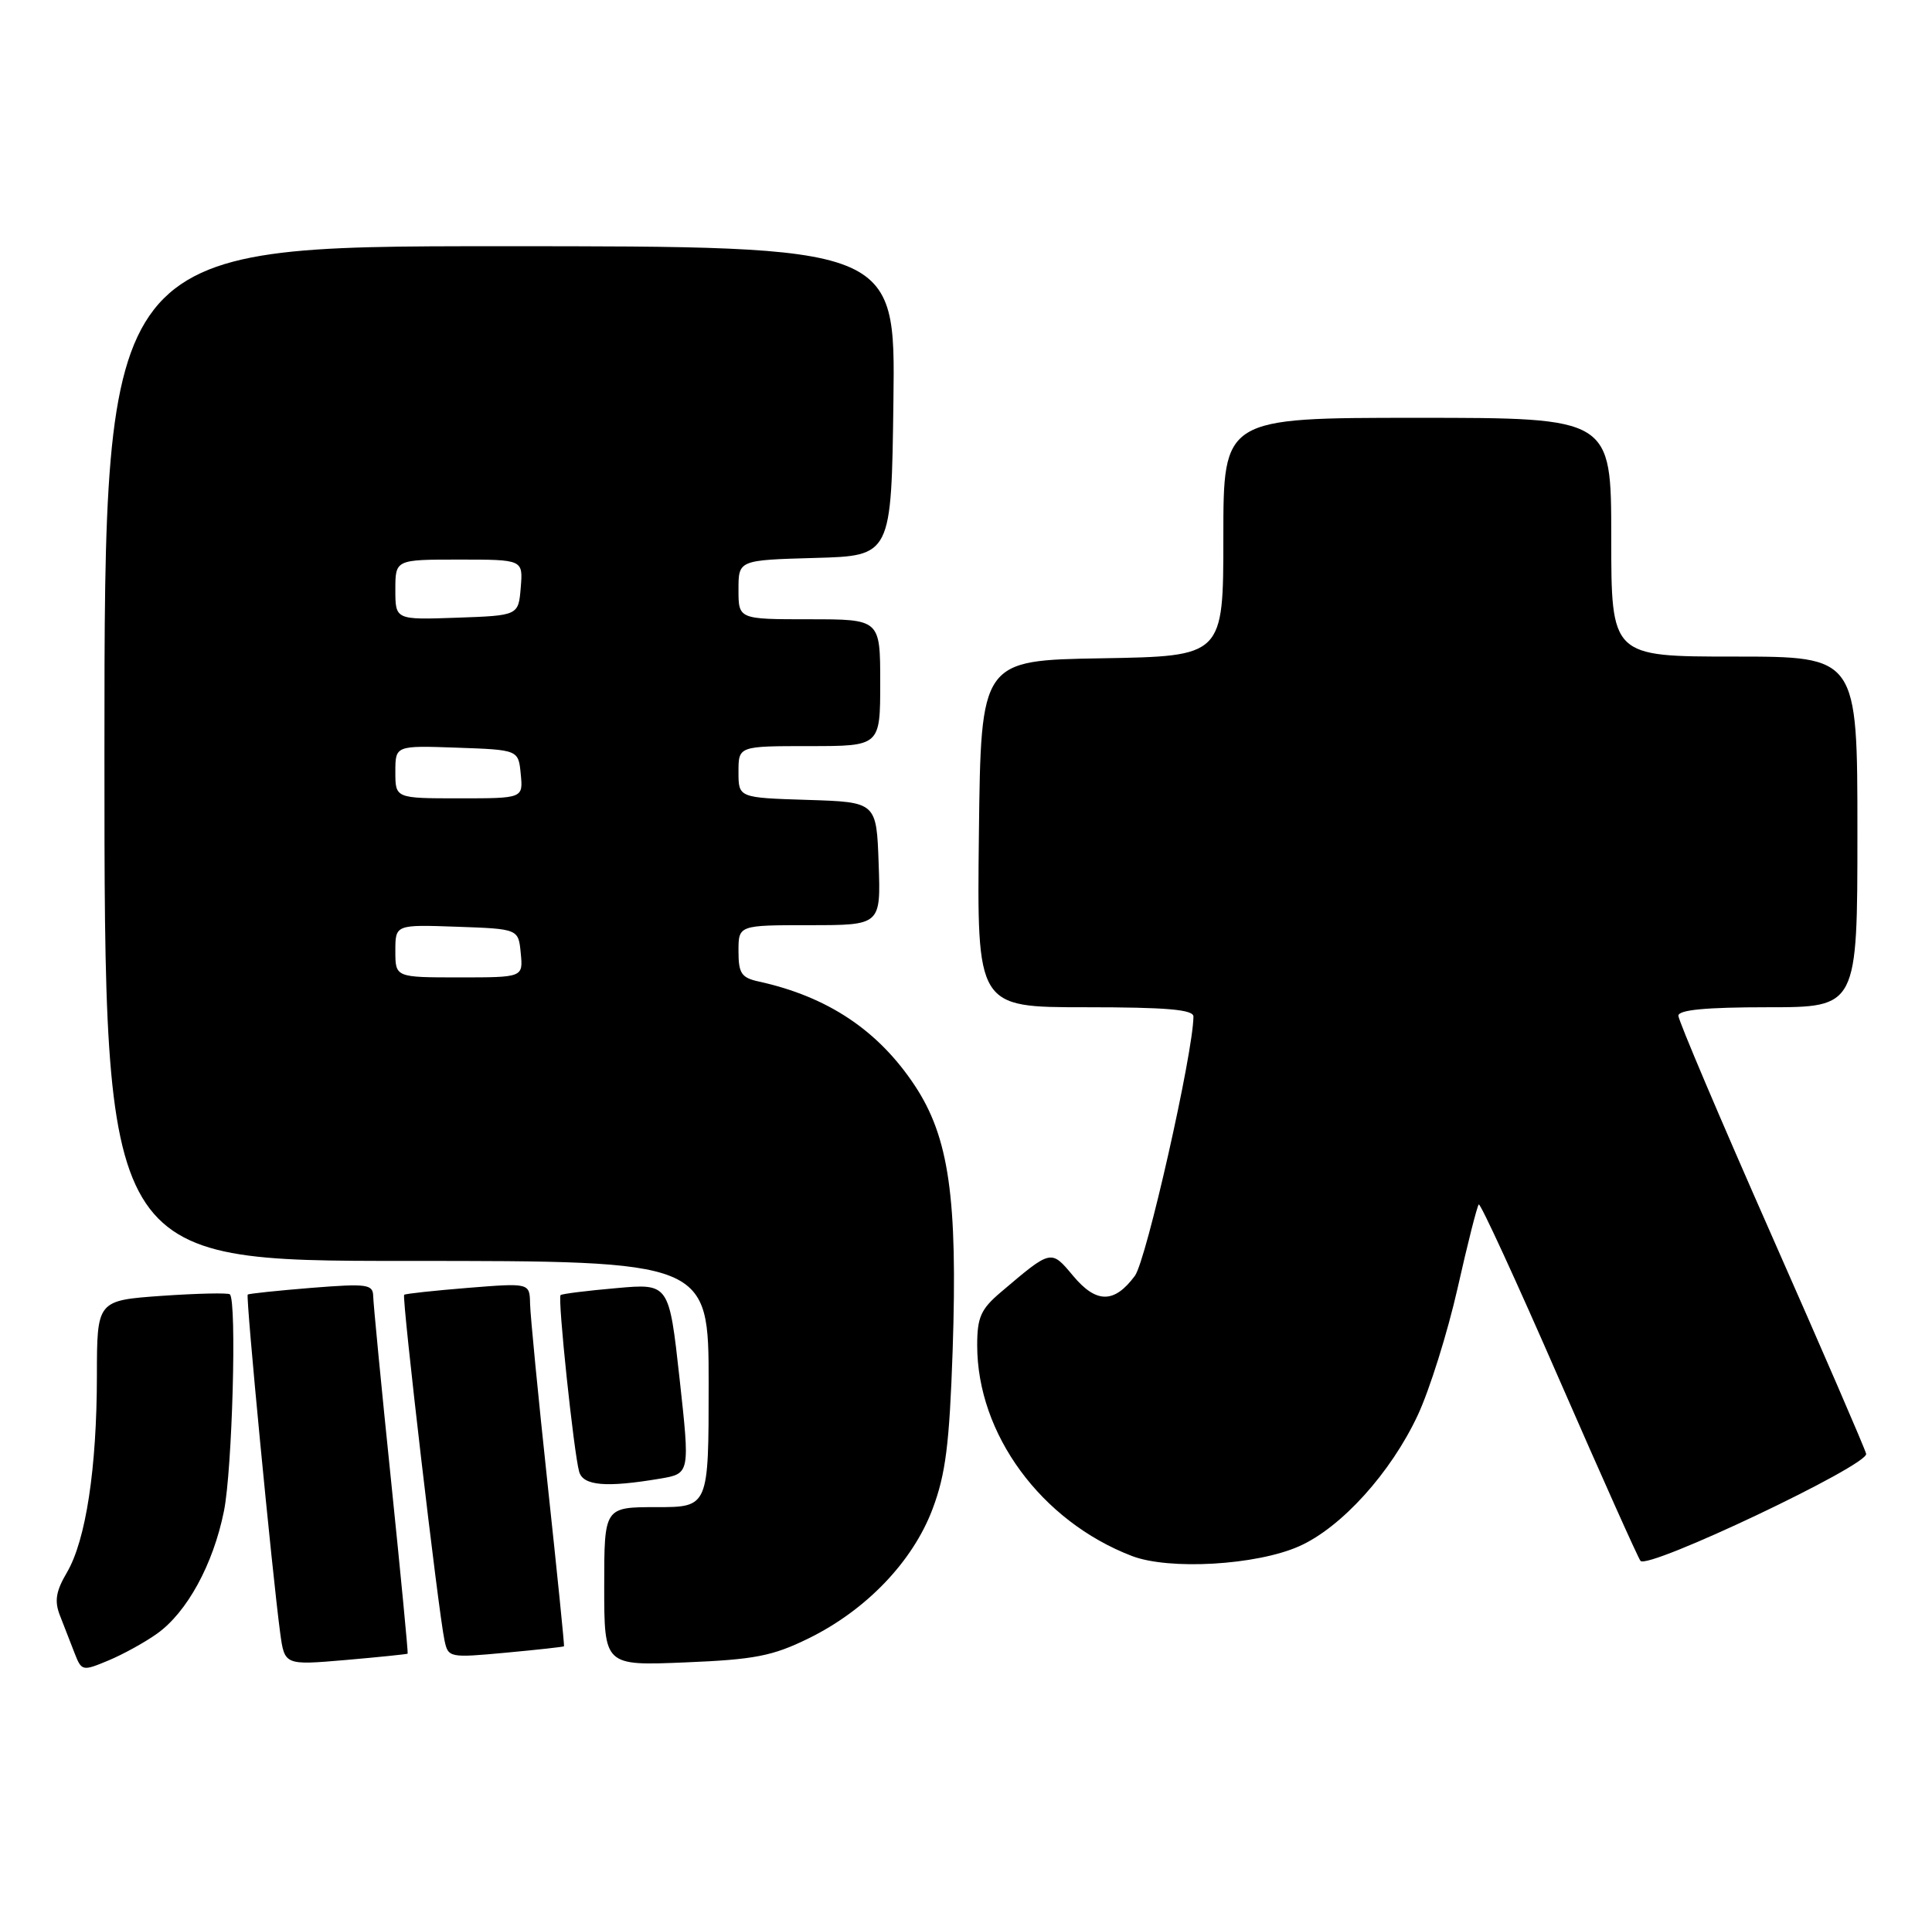 <?xml version="1.0" encoding="UTF-8" standalone="no"?>
<!DOCTYPE svg PUBLIC "-//W3C//DTD SVG 1.1//EN" "http://www.w3.org/Graphics/SVG/1.1/DTD/svg11.dtd" >
<svg xmlns="http://www.w3.org/2000/svg" xmlns:xlink="http://www.w3.org/1999/xlink" version="1.1" viewBox="0 0 259 256">
 <g >
 <path fill="currentColor"
d=" M 21.05 218.96 C 25.07 216.10 28.58 209.68 30.02 202.54 C 31.14 197.02 31.76 174.42 30.82 173.48 C 30.59 173.26 26.49 173.35 21.70 173.68 C 13.00 174.30 13.00 174.30 12.99 184.40 C 12.98 196.79 11.51 206.44 8.97 210.76 C 7.49 213.27 7.28 214.59 8.03 216.51 C 8.56 217.88 9.44 220.13 9.98 221.52 C 10.94 223.99 11.04 224.01 14.54 222.55 C 16.51 221.73 19.44 220.11 21.05 218.96 Z  M 54.65 221.64 C 54.73 221.56 53.73 211.15 52.43 198.50 C 51.12 185.85 50.05 174.70 50.03 173.73 C 50.00 172.12 49.22 172.02 41.75 172.61 C 37.21 172.98 33.37 173.38 33.21 173.51 C 32.92 173.75 36.48 210.79 37.56 218.85 C 38.15 223.19 38.15 223.19 46.33 222.49 C 50.82 222.10 54.57 221.71 54.65 221.64 Z  M 108.36 219.61 C 116.11 215.82 122.37 209.29 125.02 202.24 C 126.77 197.59 127.28 193.56 127.71 181.00 C 128.39 160.56 127.23 152.42 122.61 145.46 C 117.71 138.08 110.94 133.58 101.75 131.56 C 99.39 131.05 99.00 130.47 99.00 127.48 C 99.00 124.00 99.00 124.00 108.54 124.00 C 118.08 124.00 118.08 124.00 117.79 115.75 C 117.50 107.50 117.50 107.50 108.25 107.21 C 99.00 106.92 99.00 106.92 99.00 103.46 C 99.00 100.00 99.00 100.00 108.50 100.00 C 118.00 100.00 118.00 100.00 118.00 91.50 C 118.00 83.00 118.00 83.00 108.50 83.00 C 99.00 83.00 99.00 83.00 99.00 79.03 C 99.00 75.07 99.00 75.07 109.25 74.78 C 119.50 74.50 119.50 74.50 119.77 53.75 C 120.04 33.00 120.04 33.00 67.02 33.00 C 14.00 33.00 14.00 33.00 14.00 101.00 C 14.00 169.00 14.00 169.00 54.50 169.00 C 95.00 169.00 95.00 169.00 95.00 185.50 C 95.00 202.00 95.00 202.00 88.00 202.00 C 81.00 202.00 81.00 202.00 81.00 212.63 C 81.00 223.26 81.00 223.26 91.87 222.81 C 101.15 222.43 103.56 221.96 108.36 219.61 Z  M 75.61 220.65 C 75.68 220.57 74.69 210.82 73.42 199.00 C 72.15 187.18 71.09 176.25 71.06 174.73 C 71.00 171.95 71.00 171.95 62.75 172.61 C 58.21 172.98 54.36 173.39 54.18 173.54 C 53.84 173.82 58.76 216.01 59.59 219.86 C 60.08 222.18 60.25 222.21 67.80 221.51 C 72.03 221.12 75.55 220.73 75.61 220.65 Z  M 174.17 207.24 C 179.83 204.72 186.45 197.40 190.06 189.68 C 191.65 186.28 194.05 178.62 195.40 172.66 C 196.74 166.70 198.02 161.65 198.24 161.43 C 198.45 161.21 203.29 171.72 208.98 184.77 C 214.68 197.82 219.60 208.82 219.92 209.20 C 220.92 210.41 250.54 196.36 250.17 194.85 C 249.99 194.11 244.25 180.85 237.42 165.39 C 230.59 149.92 225.00 136.76 225.00 136.14 C 225.00 135.35 228.70 135.00 237.00 135.00 C 249.00 135.00 249.00 135.00 249.00 111.50 C 249.00 88.00 249.00 88.00 232.50 88.00 C 216.00 88.00 216.00 88.00 216.00 72.00 C 216.00 56.00 216.00 56.00 190.00 56.00 C 164.00 56.00 164.00 56.00 164.00 71.98 C 164.00 87.95 164.00 87.95 147.75 88.23 C 131.50 88.50 131.50 88.50 131.23 111.75 C 130.96 135.00 130.96 135.00 145.48 135.00 C 156.43 135.00 160.00 135.31 159.99 136.25 C 159.96 141.11 153.68 168.92 152.14 171.00 C 149.38 174.72 146.97 174.72 143.86 171.00 C 140.88 167.44 140.97 167.42 134.17 173.19 C 131.49 175.46 131.00 176.56 131.00 180.31 C 131.00 192.20 139.56 203.86 151.72 208.54 C 156.73 210.47 168.44 209.79 174.17 207.24 Z  M 88.50 198.18 C 92.50 197.50 92.50 197.50 91.10 184.76 C 89.69 172.01 89.69 172.01 82.60 172.65 C 78.69 172.99 75.34 173.41 75.15 173.58 C 74.73 173.93 76.92 194.70 77.64 197.25 C 78.17 199.14 81.25 199.40 88.50 198.18 Z  M 53.00 127.46 C 53.00 123.92 53.00 123.92 61.25 124.21 C 69.50 124.50 69.50 124.50 69.81 127.75 C 70.13 131.00 70.13 131.00 61.56 131.00 C 53.00 131.00 53.00 131.00 53.00 127.46 Z  M 53.00 103.46 C 53.00 99.92 53.00 99.92 61.25 100.21 C 69.50 100.50 69.50 100.50 69.81 103.75 C 70.13 107.00 70.13 107.00 61.56 107.00 C 53.00 107.00 53.00 107.00 53.00 103.46 Z  M 53.00 79.04 C 53.00 75.00 53.00 75.00 61.56 75.00 C 70.12 75.00 70.12 75.00 69.81 78.75 C 69.50 82.50 69.50 82.50 61.25 82.79 C 53.00 83.08 53.00 83.08 53.00 79.04 Z "/>
</g>
</svg>